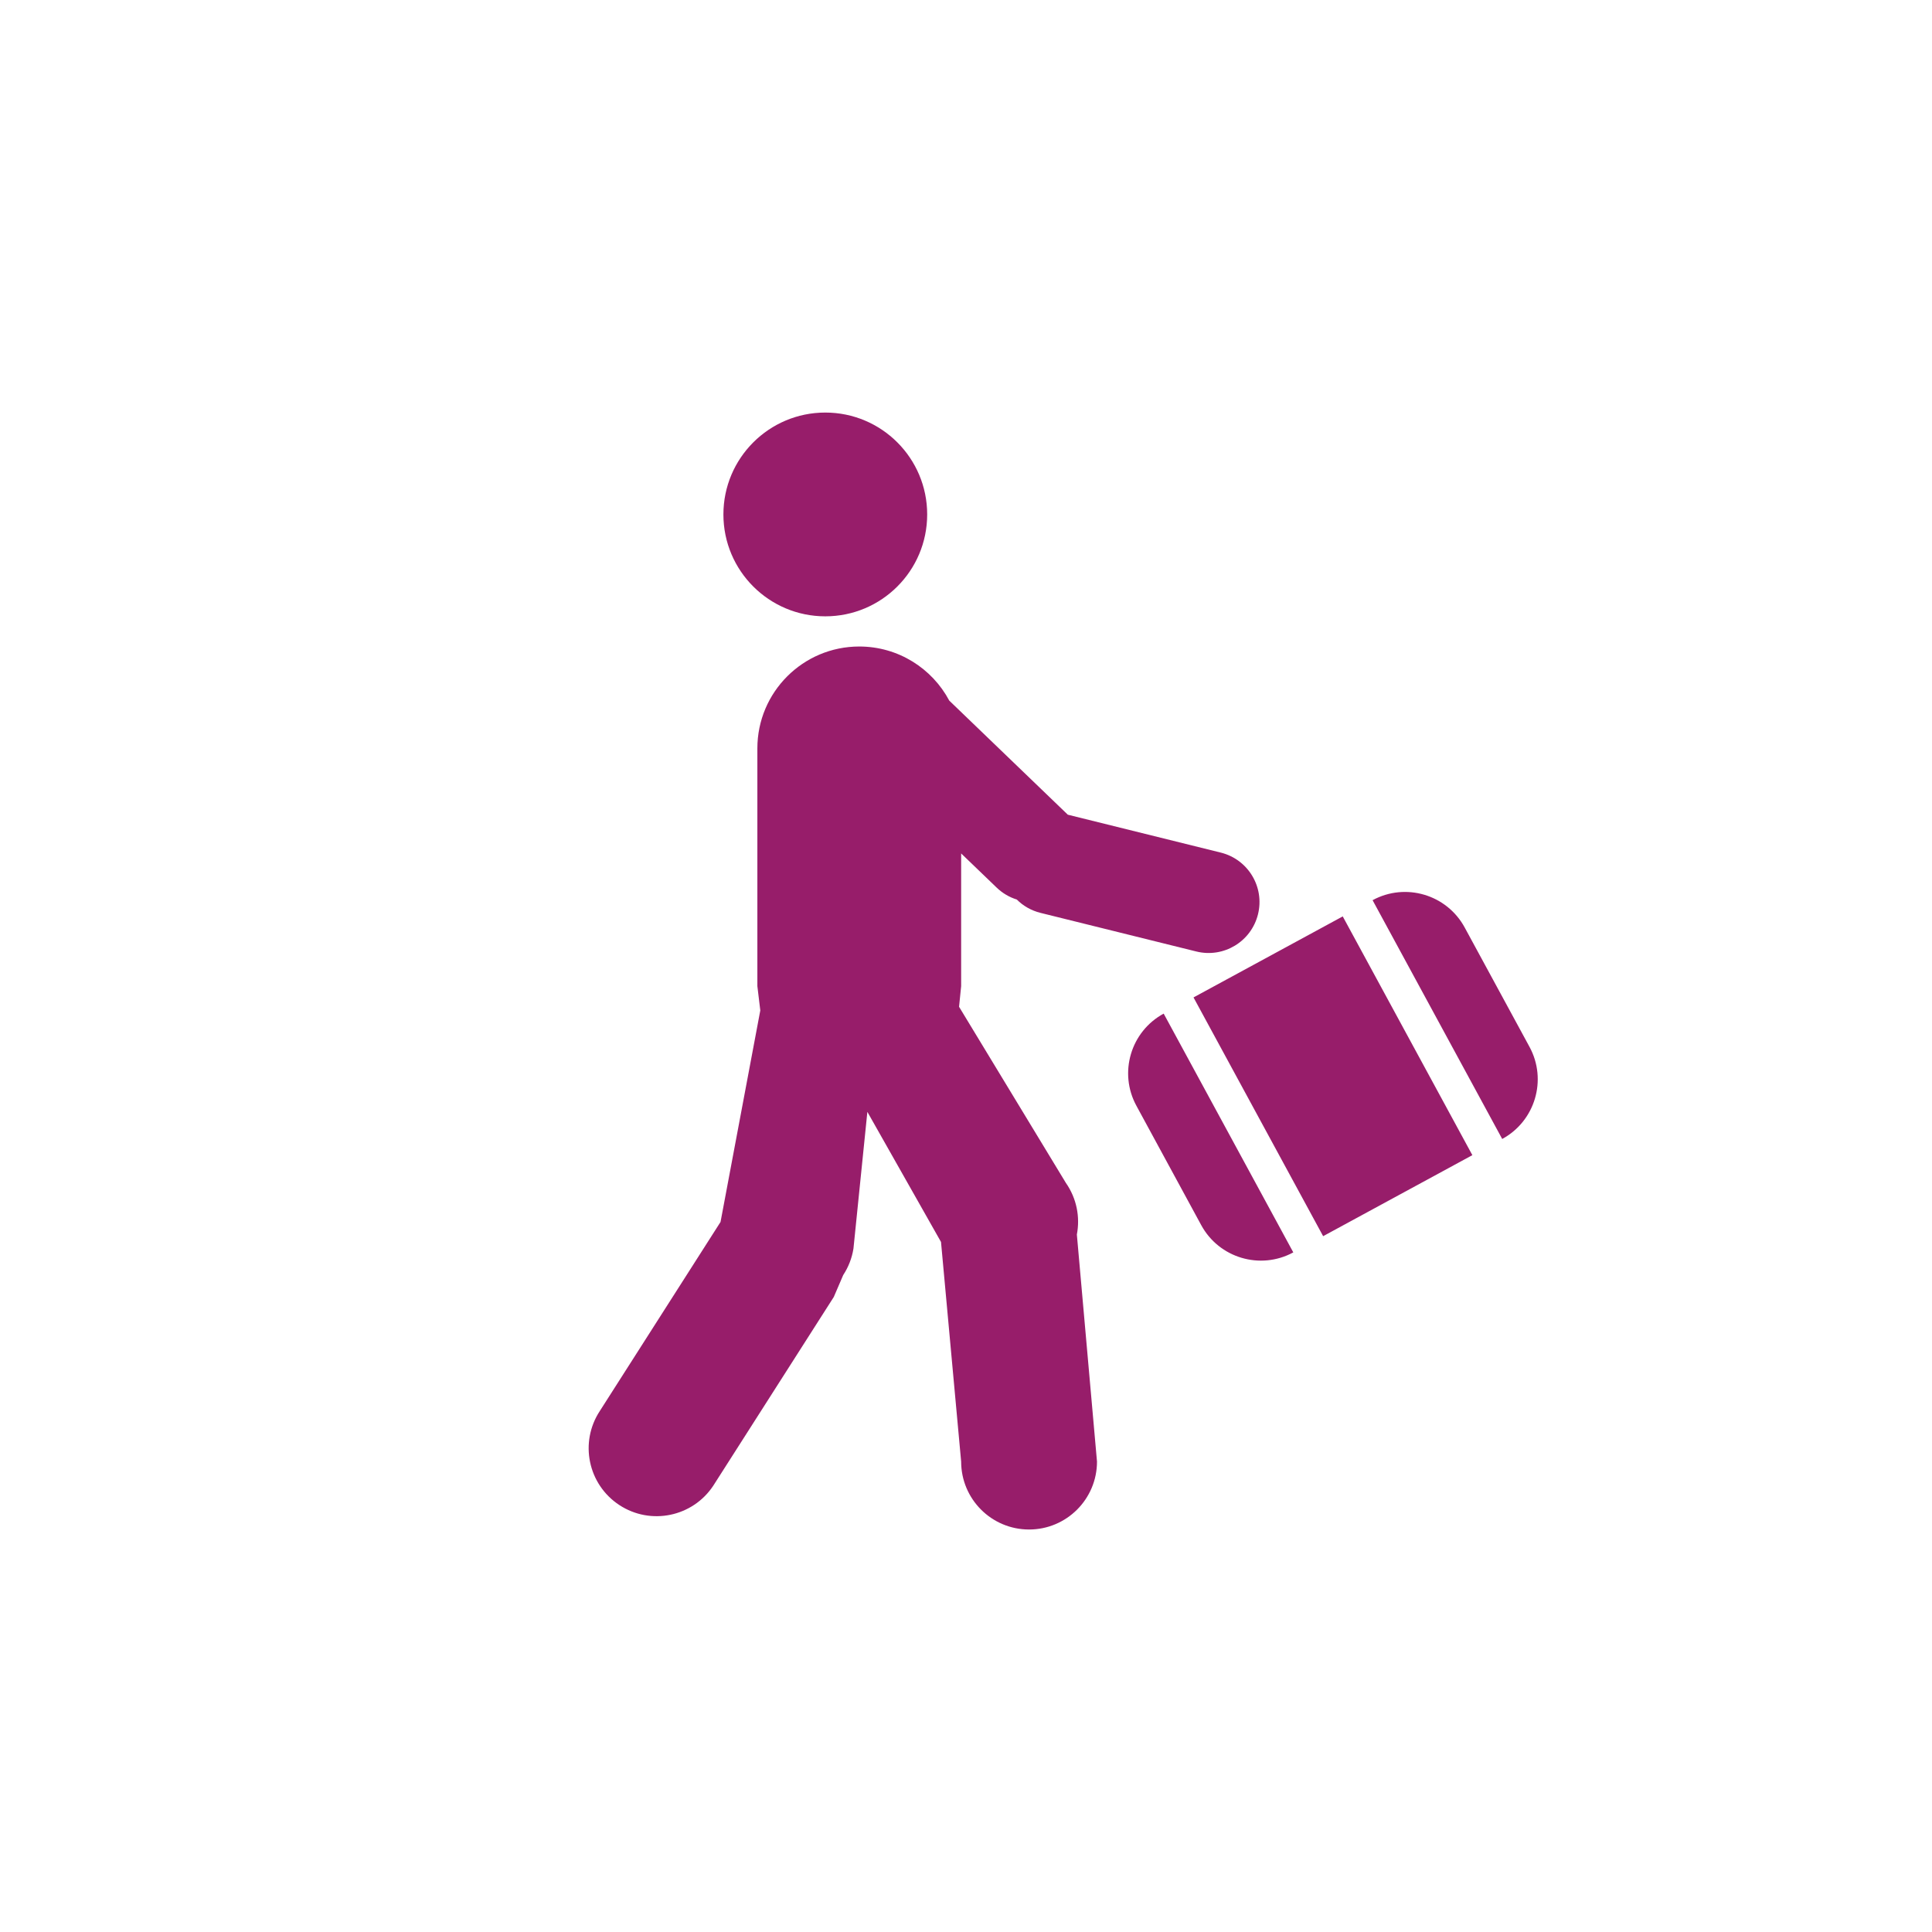 ﻿<?xml version="1.0" encoding="utf-8"?>
<!DOCTYPE svg PUBLIC "-//W3C//DTD SVG 1.1//EN" "http://www.w3.org/Graphics/SVG/1.1/DTD/svg11.dtd">
<svg xmlns="http://www.w3.org/2000/svg" xmlns:xlink="http://www.w3.org/1999/xlink" version="1.1" baseProfile="full" width="76" height="76" viewBox="0 0 76.00 76.00" enable-background="new 0 0 76.00 76.00" xml:space="preserve">
	<path fill="#971D6A" fill-opacity="1" stroke-width="0.2" stroke-linejoin="round" d="M 43.153,57.495C 43.153,58.97 41.956,60.167 40.481,60.167C 39.005,60.167 37.809,58.97 37.809,57.495L 37.017,48.856L 34.12,43.738L 33.573,49.115C 33.512,49.499 33.371,49.851 33.17,50.157L 32.8,51.018L 28.062,58.438C 27.252,59.671 25.595,60.014 24.362,59.204C 23.128,58.394 22.785,56.738 23.596,55.504L 28.334,48.084L 28.344,48.069L 29.908,39.748L 29.793,38.792L 29.793,29.44C 29.793,27.227 31.588,25.432 33.801,25.432C 35.335,25.432 36.668,26.294 37.342,27.561L 42.005,32.048L 48.023,33.539C 49.098,33.806 49.753,34.892 49.486,35.967C 49.22,37.041 48.133,37.696 47.059,37.429L 40.93,35.91C 40.564,35.819 40.246,35.634 39.998,35.385C 39.71,35.296 39.438,35.139 39.206,34.916L 37.809,33.572L 37.809,38.792L 37.727,39.604L 41.928,46.531C 42.358,47.147 42.492,47.88 42.361,48.564L 43.153,57.495 Z M 32.465,16.229C 34.679,16.229 36.473,18.023 36.473,20.237C 36.473,22.451 34.679,24.245 32.465,24.245C 30.252,24.245 28.457,22.451 28.457,20.237C 28.457,18.023 30.252,16.229 32.465,16.229 Z M 52.82,36.049L 57.919,45.441L 52.049,48.628L 46.95,39.236L 52.82,36.049 Z M 50.875,49.266C 49.578,49.97 47.956,49.489 47.252,48.192L 44.702,43.496C 43.998,42.199 44.479,40.577 45.776,39.873L 50.875,49.266 Z M 53.994,35.411C 55.291,34.707 56.913,35.188 57.617,36.485L 60.167,41.181C 60.871,42.478 60.39,44.1 59.093,44.804L 53.994,35.411 Z "/>
</svg>
